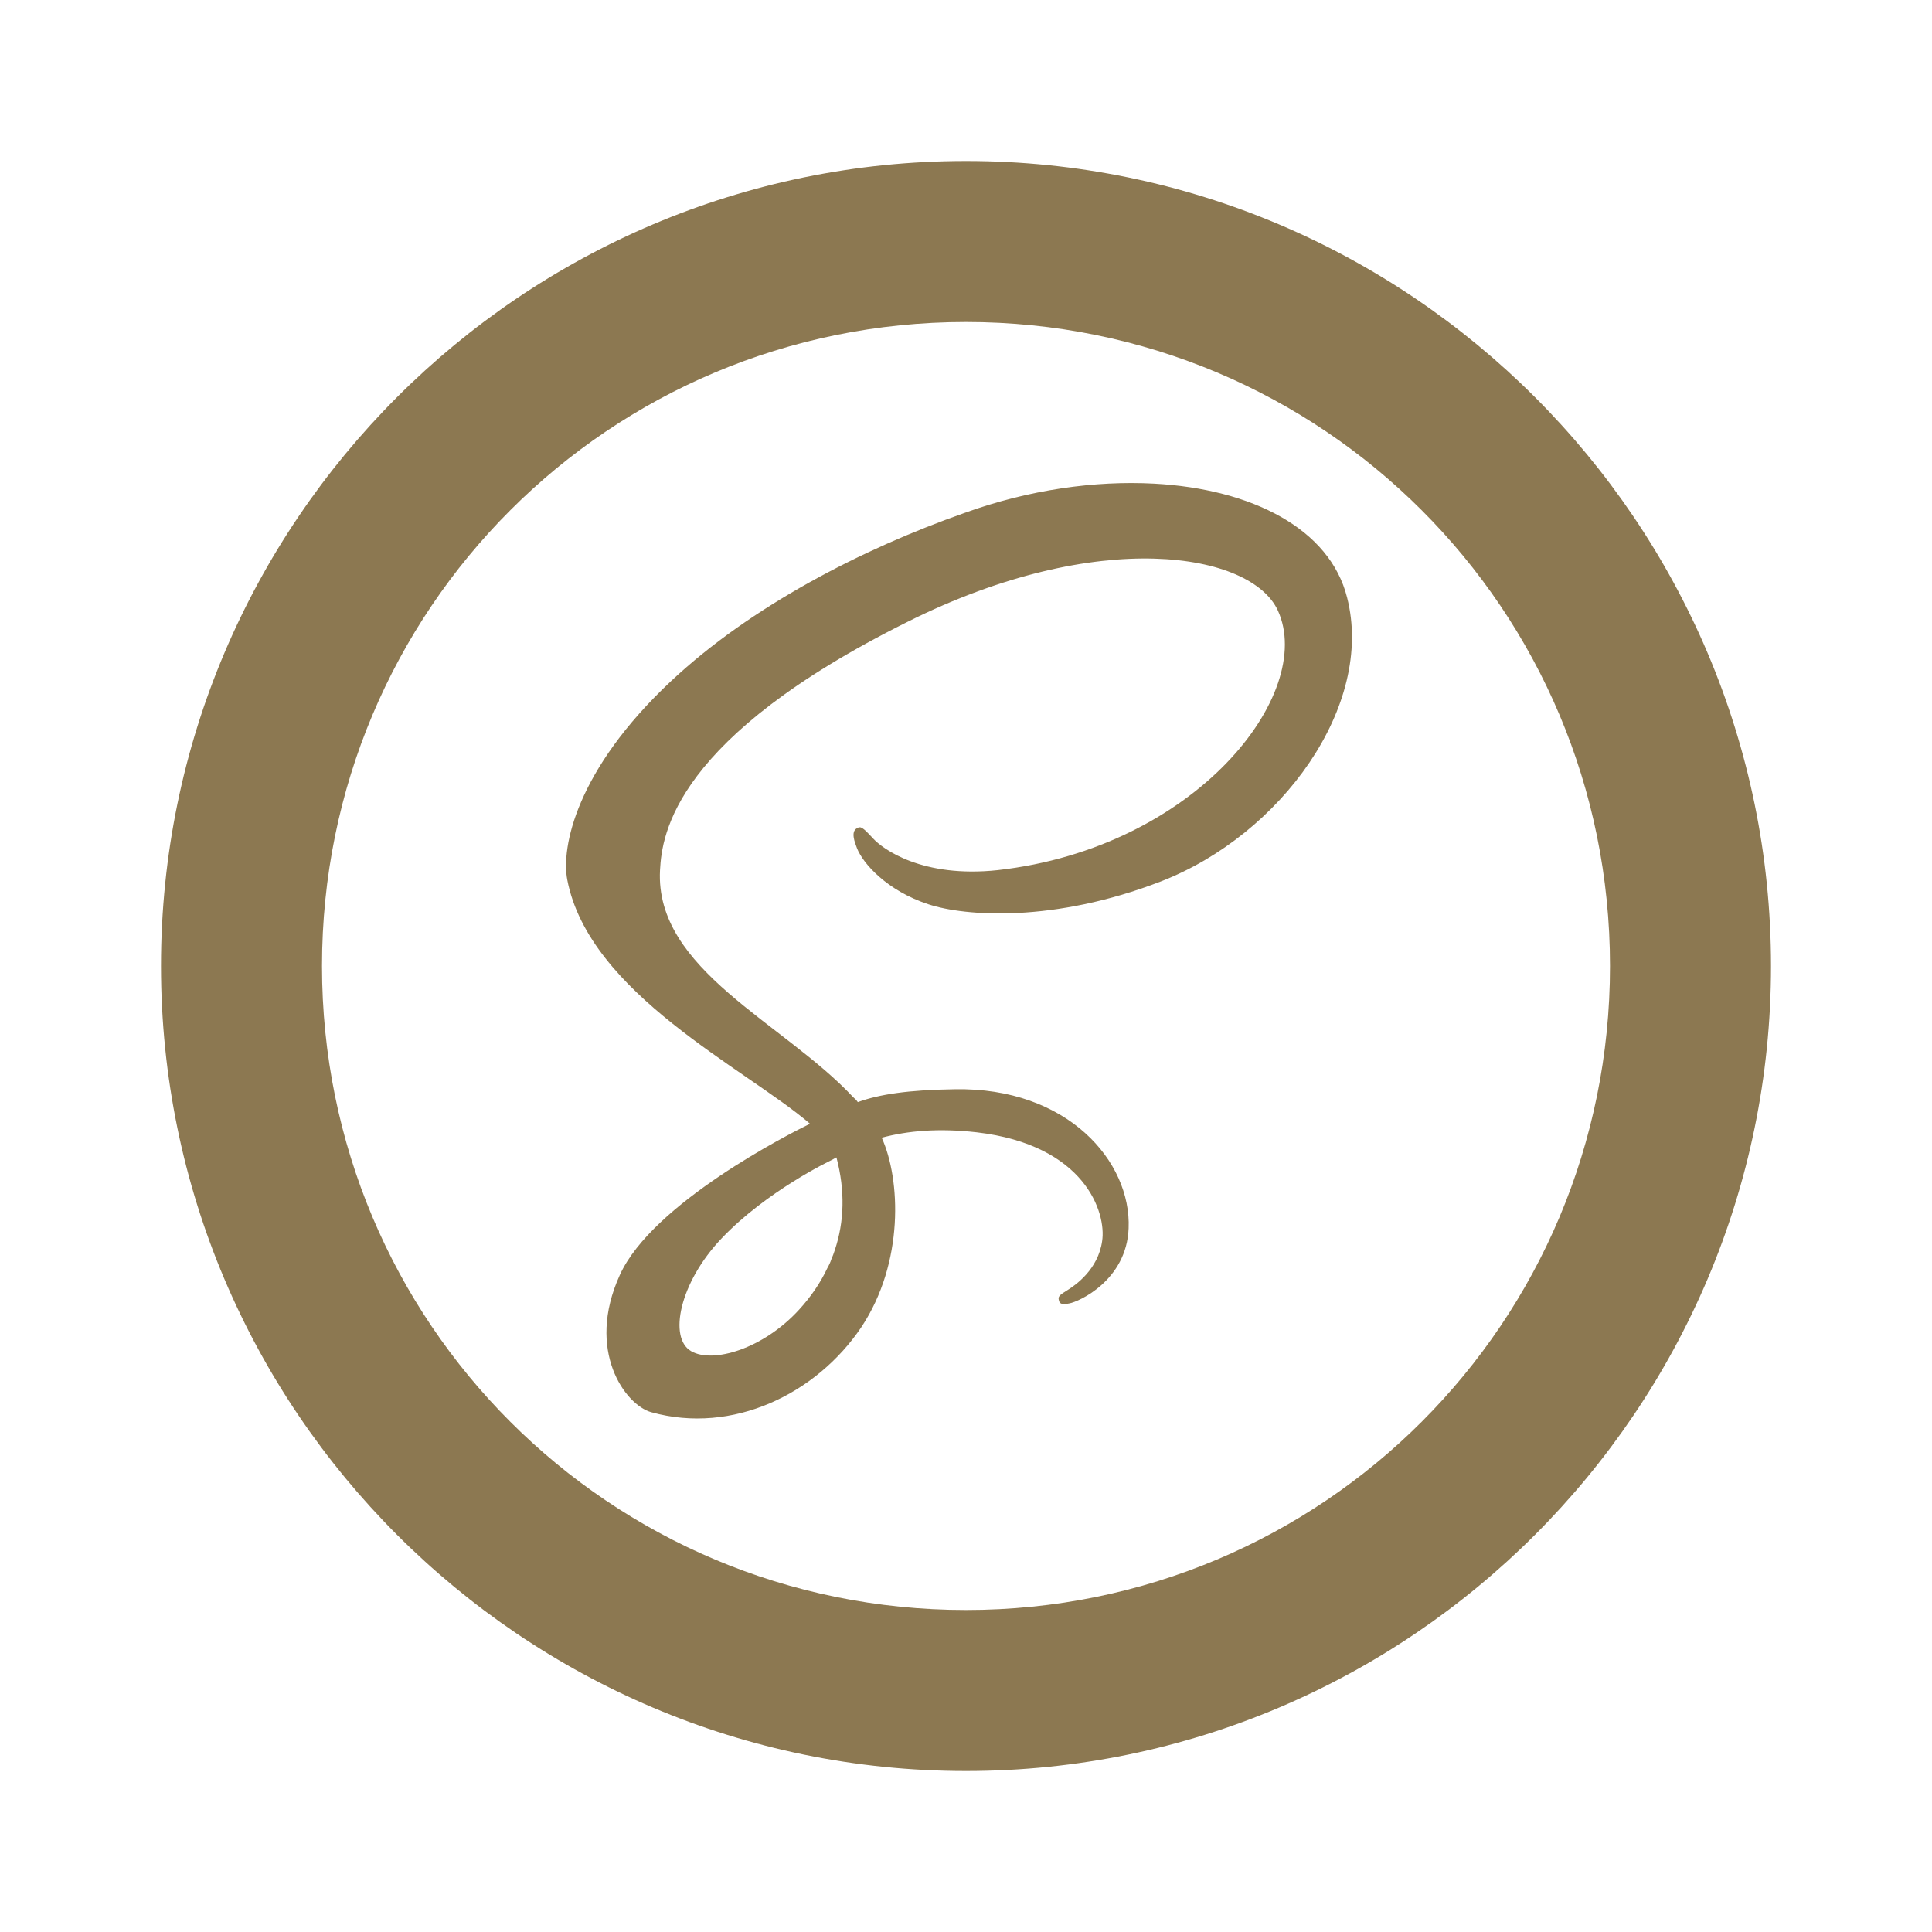 <?xml version="1.0" encoding="UTF-8"?>
<svg xmlns="http://www.w3.org/2000/svg" xmlns:xlink="http://www.w3.org/1999/xlink" viewBox="0 0 24 24" width="24px" height="24px">
<g id="surface61794517">
<path style=" stroke:none;fill-rule:nonzero;fill:rgb(54.902%,47.059%,31.765%);fill-opacity:1;" d="M 12 2 C 6.488 2 2 6.488 2 12 C 2 17.512 6.488 22 12 22 C 17.512 22 22 17.512 22 12 C 22 6.488 17.512 2 12 2 Z M 12 4 C 16.43 4 20 7.57 20 12 C 20 16.43 16.43 20 12 20 C 7.57 20 4 16.43 4 12 C 4 7.57 7.57 4 12 4 Z M 14.336 6.008 C 13.605 5.969 12.785 6.082 11.984 6.371 C 10.707 6.82 9.328 7.531 8.336 8.461 C 7.156 9.566 6.969 10.527 7.047 10.93 C 7.32 12.344 9.258 13.27 10.059 13.957 L 10.059 13.961 C 9.82 14.078 8.102 14.945 7.699 15.84 C 7.273 16.777 7.766 17.453 8.09 17.543 C 9.102 17.824 10.141 17.316 10.699 16.488 C 11.234 15.684 11.188 14.648 10.953 14.133 C 11.277 14.047 11.656 14.012 12.133 14.066 C 13.48 14.223 13.746 15.066 13.691 15.418 C 13.641 15.77 13.359 15.965 13.266 16.023 C 13.172 16.082 13.141 16.102 13.152 16.145 C 13.16 16.207 13.207 16.207 13.285 16.191 C 13.398 16.172 13.996 15.906 14.02 15.258 C 14.055 14.43 13.262 13.504 11.859 13.531 C 11.285 13.539 10.922 13.594 10.656 13.691 C 10.641 13.668 10.621 13.648 10.598 13.629 C 9.734 12.703 8.133 12.047 8.199 10.809 C 8.223 10.355 8.383 9.164 11.277 7.723 C 13.648 6.539 15.547 6.863 15.875 7.586 C 16.344 8.617 14.859 10.531 12.395 10.809 C 11.457 10.91 10.965 10.547 10.844 10.414 C 10.711 10.27 10.691 10.262 10.645 10.289 C 10.566 10.332 10.617 10.461 10.645 10.535 C 10.719 10.727 11.02 11.066 11.535 11.234 C 11.988 11.383 13.09 11.465 14.422 10.949 C 15.914 10.371 17.078 8.766 16.734 7.422 C 16.52 6.57 15.555 6.074 14.336 6.008 Z M 10.391 14.379 C 10.5 14.793 10.488 15.176 10.371 15.527 C 10.359 15.566 10.344 15.605 10.328 15.641 C 10.316 15.68 10.297 15.719 10.277 15.754 C 10.191 15.938 10.07 16.113 9.926 16.27 C 9.48 16.758 8.855 16.941 8.586 16.785 C 8.301 16.621 8.441 15.934 8.961 15.387 C 9.52 14.797 10.316 14.418 10.316 14.418 C 10.34 14.406 10.367 14.391 10.387 14.379 Z M 10.391 14.379 "/>
</g>
</svg>
